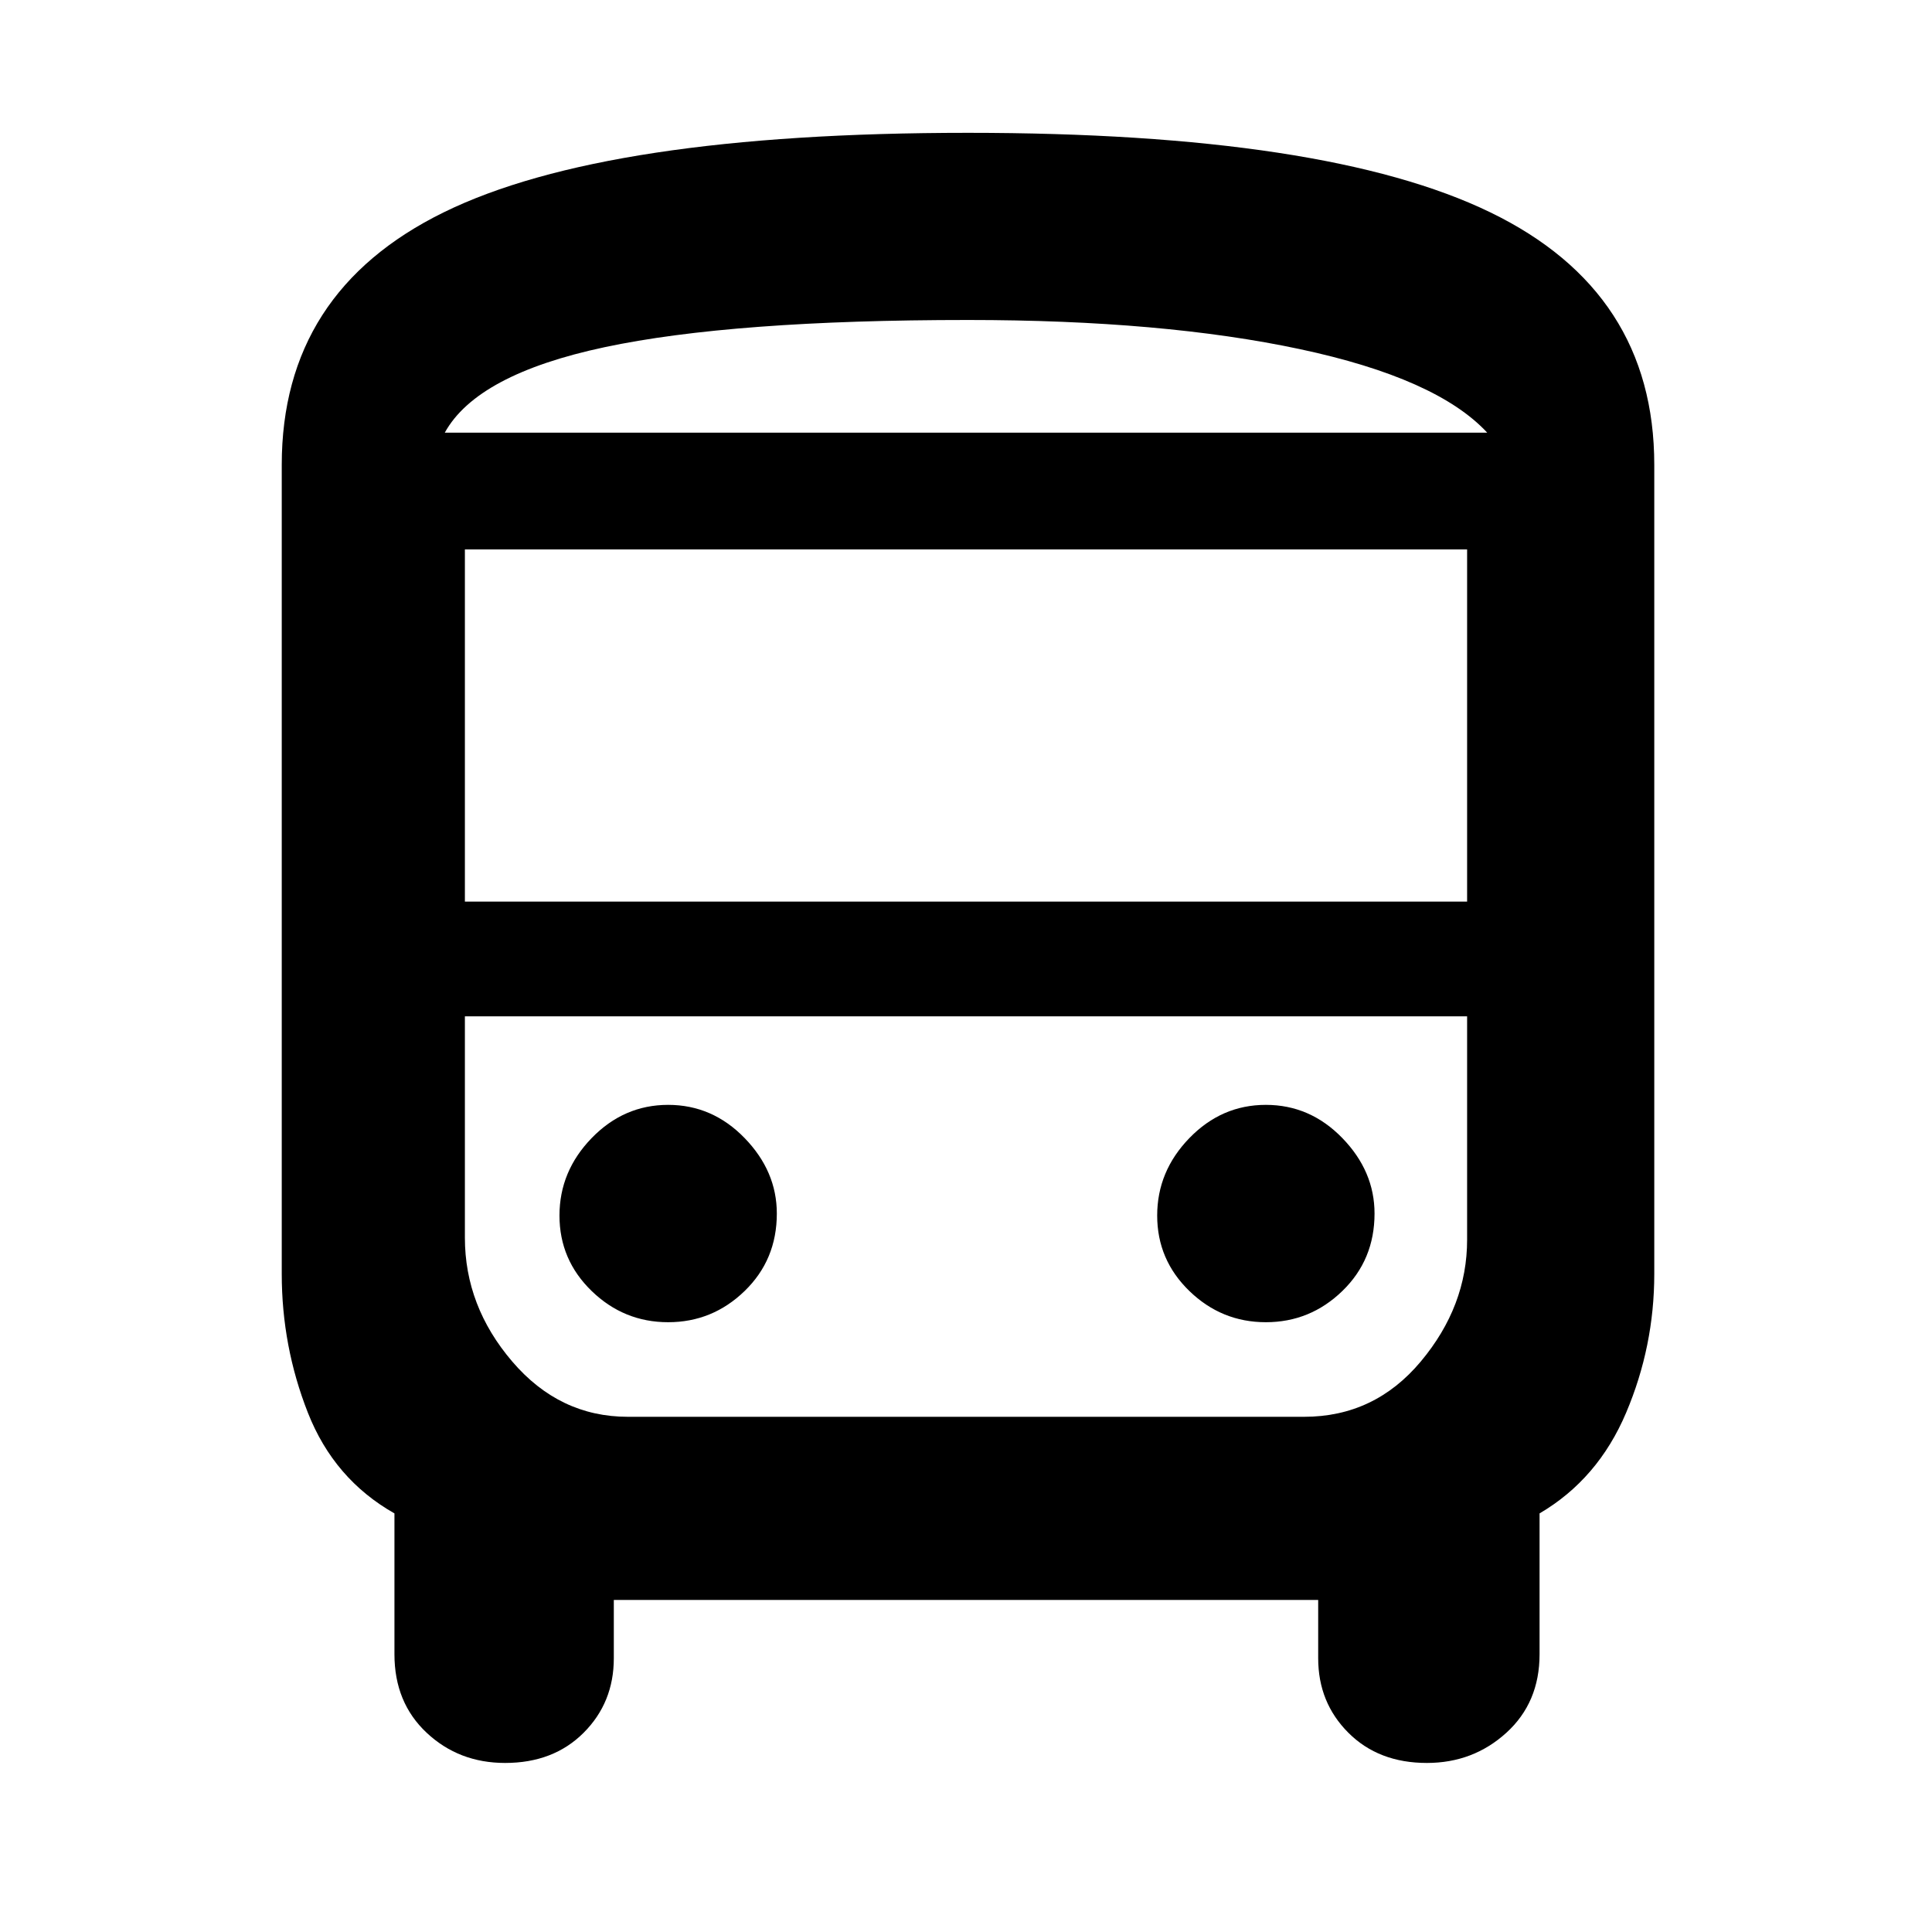 <svg xmlns="http://www.w3.org/2000/svg" height="48" width="48"><path d="M12.55 43.8q-1.15 0-1.95-.75t-.8-1.95v-3.5q-1.5-.85-2.15-2.5Q7 33.45 7 31.65v-20.1q0-4.3 4.025-6.275Q15.05 3.3 24.05 3.3q8.9 0 12.975 1.975Q41.1 7.25 41.1 11.55v20.1q0 1.8-.7 3.45-.7 1.65-2.15 2.5v3.5q0 1.2-.825 1.95t-1.975.75q-1.2 0-1.95-.75t-.75-1.85v-1.45h-17.5v1.45q0 1.1-.75 1.85t-1.95.75Zm11.5-33.05h12.9-25.9 13Zm8.35 14.5H11.55h24.9-4.05ZM11.55 22.4h24.9v-8.75h-24.9Zm5.05 10.45q1.1 0 1.9-.775.8-.775.8-1.925 0-1.05-.8-1.875t-1.9-.825q-1.1 0-1.9.825-.8.825-.8 1.925t.8 1.875q.8.775 1.9.775Zm14.85 0q1.1 0 1.9-.775.8-.775.8-1.925 0-1.05-.8-1.875t-1.9-.825q-1.1 0-1.9.825-.8.825-.8 1.925t.8 1.875q.8.775 1.9.775Zm-20.4-22.1h25.9Q35.7 9.4 32.3 8.675q-3.4-.725-8.25-.725-5.85 0-9.025.675-3.175.675-3.975 2.125ZM15.6 35.2h16.8q1.75 0 2.9-1.375t1.15-3.025v-5.55h-24.9v5.5q0 1.7 1.175 3.075Q13.9 35.2 15.6 35.2Z"/></svg>
